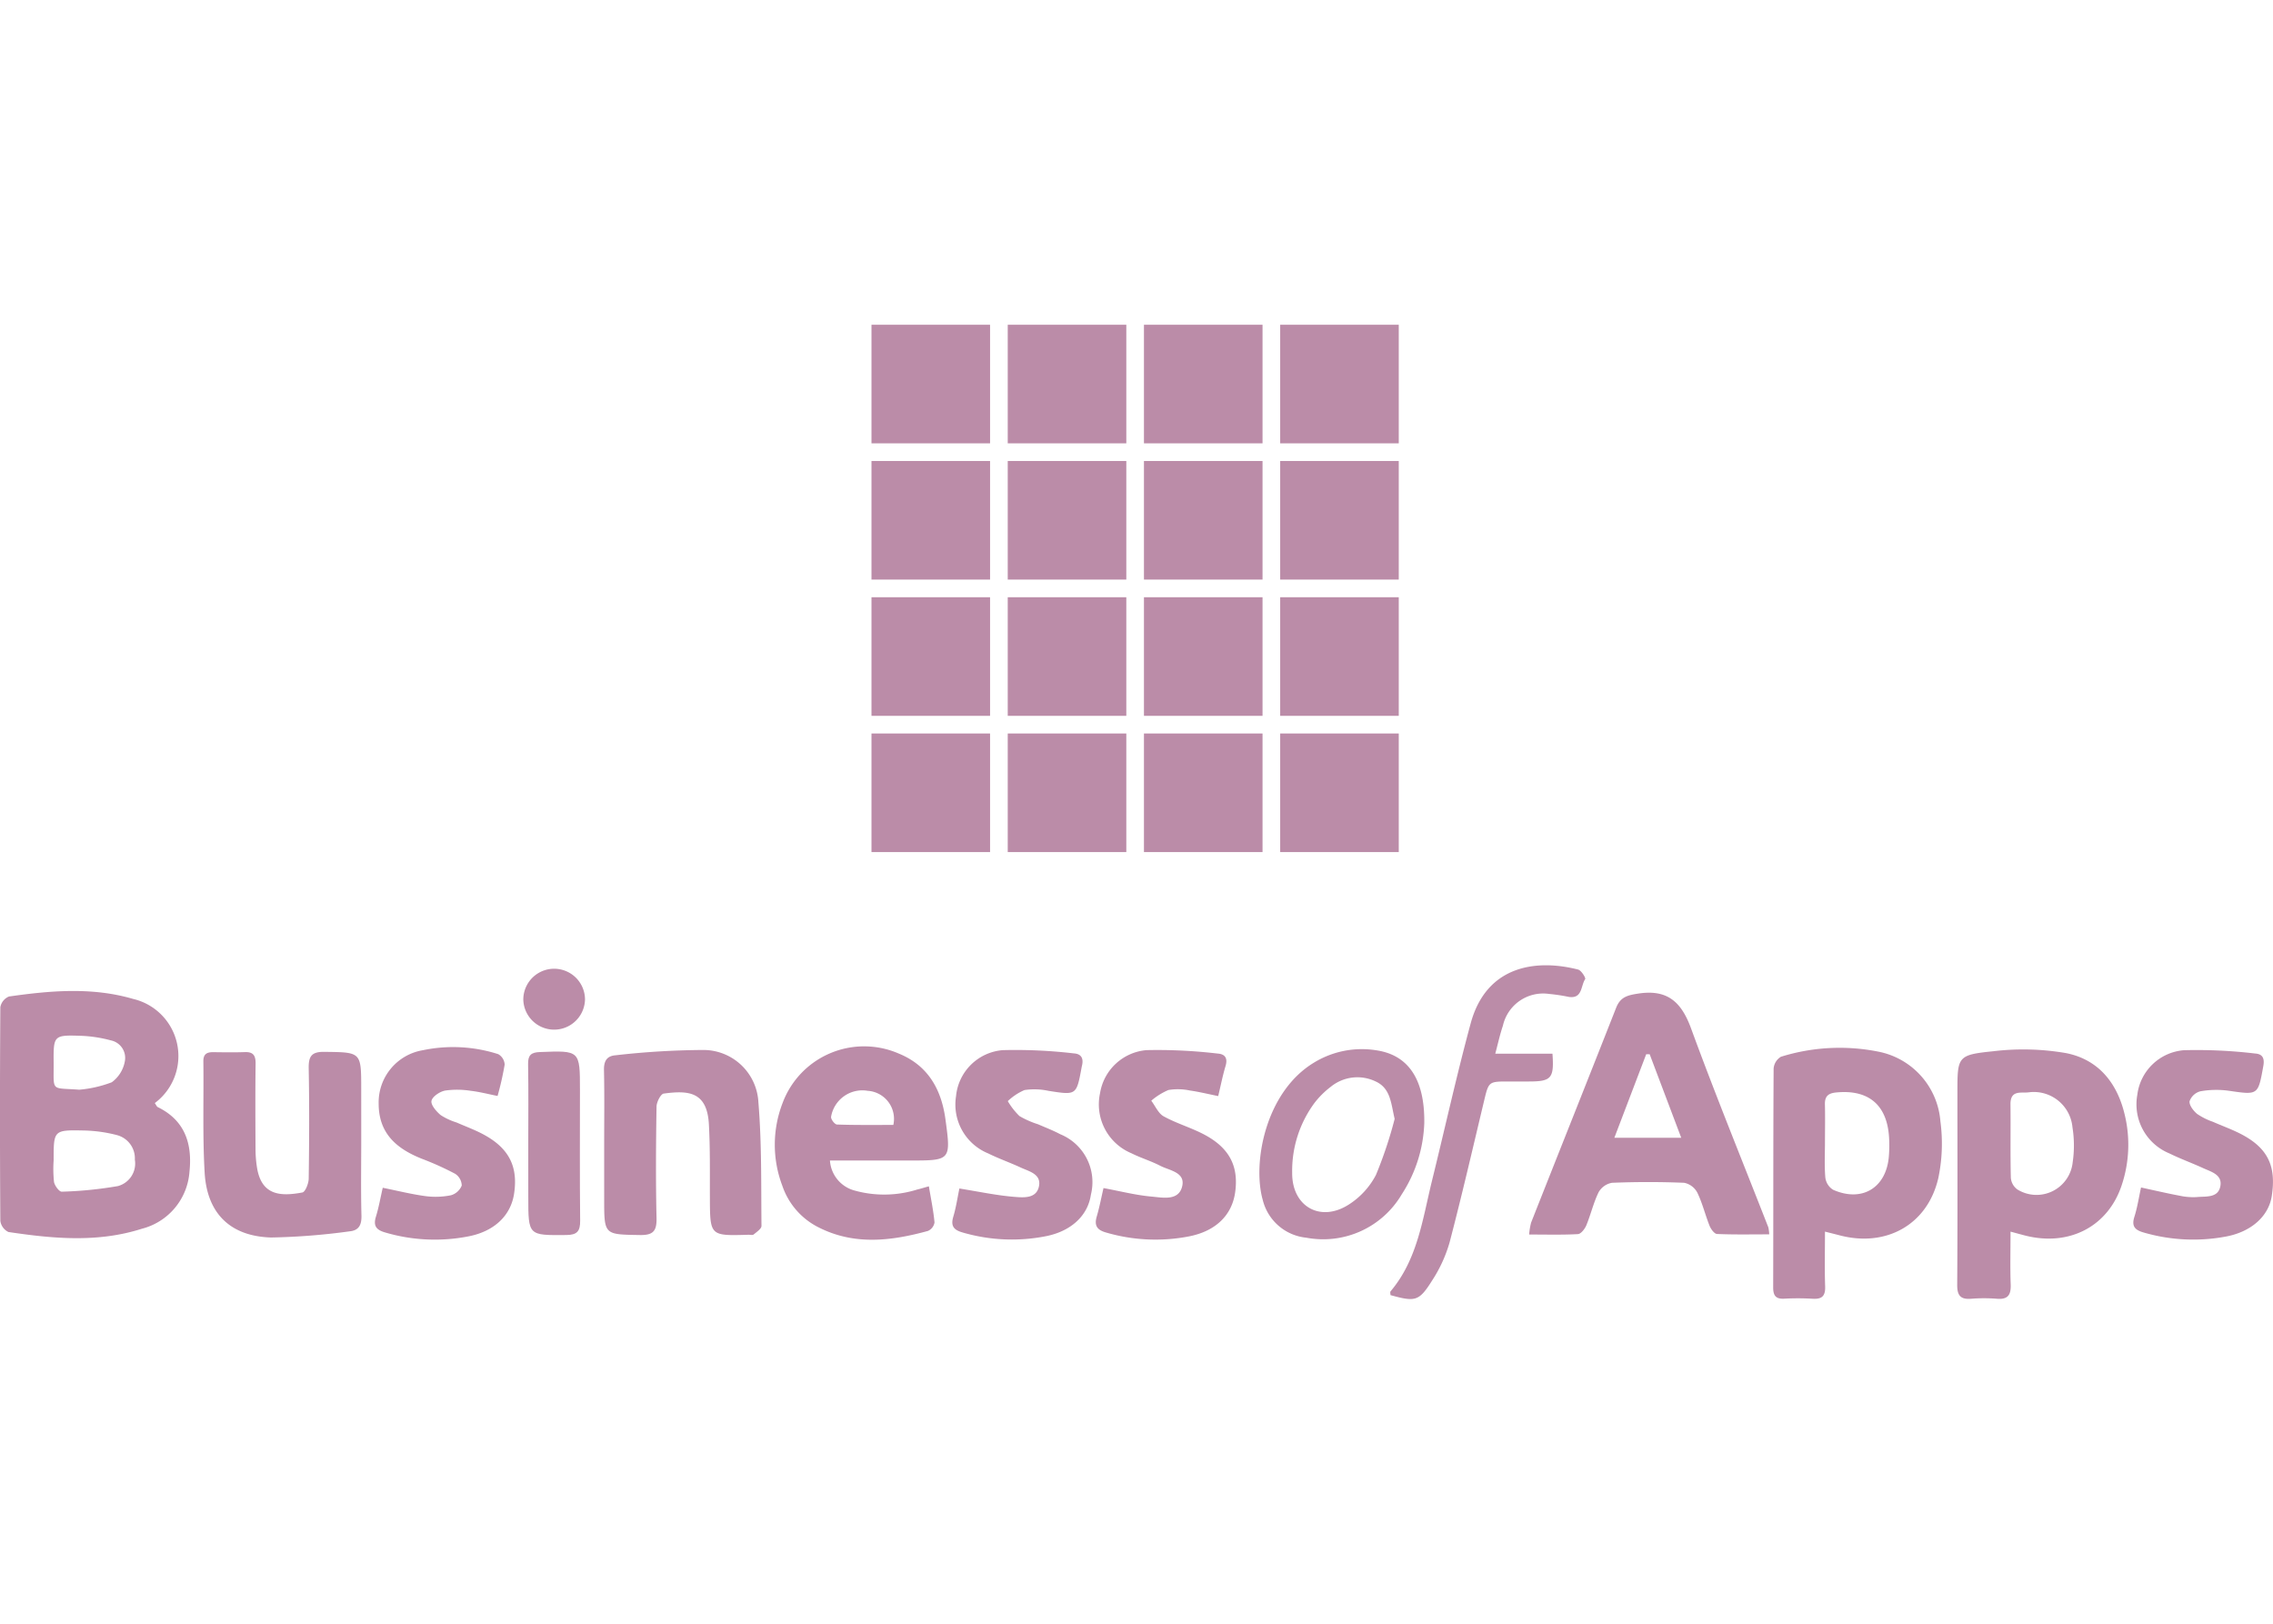 <svg xmlns="http://www.w3.org/2000/svg" width="210" height="150" viewBox="0 0 210 150"><defs><style>.a{fill:#3b2c2c;opacity:0;}.b{fill:#bb8ca8;}</style></defs><rect class="a" width="210" height="150"/><g transform="translate(0 30)"><g transform="translate(0 59.171)"><path class="b" d="M305.454,1195.413c.131.182.18.326.276.373,2.532,1.235,3.2,3.411,2.927,5.981a5.866,5.866,0,0,1-4.4,5.256c-4.067,1.3-8.2.916-12.323.3a1.34,1.34,0,0,1-.75-1.031q-.067-9.869,0-19.739a1.32,1.32,0,0,1,.8-.986c3.83-.546,7.678-.884,11.471.225A5.419,5.419,0,0,1,305.454,1195.413Zm-9.345,5.285a11.49,11.49,0,0,0,.034,2c.062.347.483.913.717.9a36.1,36.1,0,0,0,5.19-.519,2.159,2.159,0,0,0,1.562-2.44,2.221,2.221,0,0,0-1.654-2.268,13.181,13.181,0,0,0-3.08-.426C296.107,1197.889,296.106,1197.926,296.109,1200.7Zm2.363-6.521a11.025,11.025,0,0,0,3.006-.687,3.062,3.062,0,0,0,1.215-1.97,1.652,1.652,0,0,0-1.3-1.9,12.345,12.345,0,0,0-2.705-.42c-2.582-.086-2.6-.054-2.579,2.493C296.129,1194.418,295.8,1193.975,298.472,1194.177Z" transform="translate(-291.153 -1182.682)"/><path class="b" d="M874.566,1207.975c-1.675,0-3.252.034-4.824-.035-.246-.011-.565-.452-.689-.76-.4-1.009-.658-2.085-1.129-3.059a1.77,1.77,0,0,0-1.213-.909c-2.219-.091-4.445-.09-6.664,0a1.766,1.766,0,0,0-1.242.871c-.476.97-.72,2.05-1.135,3.055-.138.333-.5.8-.775.814-1.452.082-2.91.038-4.508.038a6.023,6.023,0,0,1,.182-1.105c2.614-6.616,5.252-13.223,7.855-19.843.378-.961.993-1.147,1.98-1.3,2.732-.438,4.034.729,4.944,3.214,2.259,6.169,4.747,12.254,7.138,18.374A4,4,0,0,1,874.566,1207.975Zm-11.045-16.64h-.32l-2.943,7.718h6.18Z" transform="translate(-711.11 -1183.117)"/><path class="b" d="M1014.415,1223.334c0,1.8-.042,3.344.016,4.879.036.955-.249,1.408-1.272,1.322a14.9,14.9,0,0,0-2.385,0c-.994.077-1.292-.312-1.285-1.3.04-5.9.02-11.8.02-17.706,0-3.372-.015-3.521,3.311-3.86a23.231,23.231,0,0,1,6.714.17c2.954.577,4.712,2.7,5.419,5.643a11.79,11.79,0,0,1-.267,6.564c-1.258,3.8-4.812,5.652-8.825,4.672C1015.466,1223.62,1015.074,1223.508,1014.415,1223.334Zm1.722-12.875c-.7.115-1.741-.276-1.726,1.118.025,2.26-.022,4.522.033,6.781a1.466,1.466,0,0,0,.609,1.082,3.359,3.359,0,0,0,5.106-2.522,10.635,10.635,0,0,0-.022-3.229A3.587,3.587,0,0,0,1016.137,1210.459Z" transform="translate(-828.665 -1198.727)"/><path class="b" d="M946.728,1222.807c0,1.825-.04,3.448.016,5.067.031.89-.3,1.192-1.165,1.135a23.509,23.509,0,0,0-2.636-.005c-.78.036-1-.307-1-1.047.019-6.736,0-13.472.041-20.208a1.4,1.4,0,0,1,.676-1.095,18.216,18.216,0,0,1,8.933-.485,7.122,7.122,0,0,1,5.8,6.456,15.483,15.483,0,0,1-.187,5.209c-.981,4.329-4.823,6.46-9.147,5.311C947.7,1223.052,947.344,1222.964,946.728,1222.807Zm0-8.369c0,1.129-.062,2.263.034,3.384a1.553,1.553,0,0,0,.71,1.116c2.677,1.194,4.93-.177,5.159-3.089a12.536,12.536,0,0,0,.018-1.753c-.185-3.009-1.914-4.441-4.9-4.141-.732.073-1.044.362-1.026,1.1C946.751,1212.18,946.73,1213.309,946.728,1214.438Z" transform="translate(-778.121 -1198.203)"/><path class="b" d="M580.607,1215.953a3.074,3.074,0,0,0,2.251,2.766,10.225,10.225,0,0,0,5.824-.09c.281-.063.556-.152,1.064-.293.193,1.155.42,2.241.522,3.34a1.038,1.038,0,0,1-.61.783c-3.376.927-6.765,1.342-10.051-.306a6.7,6.7,0,0,1-3.4-3.87,10.681,10.681,0,0,1,.018-7.625,8.035,8.035,0,0,1,10.76-4.577c2.685,1.1,3.914,3.3,4.29,6.044.524,3.824.5,3.827-3.293,3.827h-7.37Zm5.856-3.288a2.594,2.594,0,0,0-2.36-3.151,2.934,2.934,0,0,0-3.394,2.414c-.013.235.352.7.553.7C583,1212.689,584.746,1212.665,586.463,1212.665Z" transform="translate(-503.929 -1197.916)"/><path class="b" d="M380.377,1215.584c0,2.3-.039,4.608.02,6.91.022.872-.239,1.385-1.114,1.464a60.662,60.662,0,0,1-7.236.566c-3.767-.114-5.911-2.219-6.136-5.972-.2-3.423-.077-6.865-.12-10.3-.009-.695.345-.857.935-.849.964.012,1.928.029,2.891-.006.772-.028,1.006.3,1,1.051-.033,2.638-.021,5.277-.006,7.916a10.925,10.925,0,0,0,.144,1.747c.43,2.555,2.2,2.624,4.182,2.255.274-.051.58-.832.587-1.278.049-3.392.065-6.785,0-10.177-.019-1.106.238-1.552,1.451-1.536,3.4.044,3.4-.01,3.4,3.435Q380.377,1213.2,380.377,1215.584Z" transform="translate(-347.003 -1199.376)"/><path class="b" d="M512.843,1215.411c0-2.3.033-4.607-.018-6.909-.018-.828.26-1.307,1.07-1.368a74.5,74.5,0,0,1,8.11-.49,5.09,5.09,0,0,1,5.087,4.846c.315,3.785.245,7.6.284,11.407,0,.265-.443.559-.721.79-.1.084-.324.023-.492.028-3.55.106-3.54.106-3.553-3.425-.008-2.26.03-4.524-.093-6.78-.166-3.044-1.909-3.14-4.172-2.838-.28.037-.658.782-.665,1.2-.054,3.433-.079,6.868,0,10.3.026,1.2-.311,1.589-1.537,1.568-3.3-.056-3.3,0-3.3-3.308Z" transform="translate(-457.024 -1198.819)"/><path class="b" d="M1074.855,1219.306c1.34.289,2.438.547,3.545.754a5.883,5.883,0,0,0,1.624.13c.835-.082,1.974.11,2.164-1.036.174-1.046-.863-1.3-1.607-1.643-1.027-.47-2.094-.856-3.107-1.354a4.9,4.9,0,0,1-2.962-5.416,4.709,4.709,0,0,1,4.3-4.117,45.59,45.59,0,0,1,6.592.306c.7.045.872.467.75,1.144-.489,2.723-.469,2.691-3.207,2.294a8.406,8.406,0,0,0-2.607.05,1.453,1.453,0,0,0-1,.918c-.052.359.352.888.7,1.175a6.056,6.056,0,0,0,1.452.724c.842.373,1.714.683,2.532,1.1,2.525,1.29,3.35,2.964,2.906,5.773-.293,1.856-1.895,3.3-4.251,3.733a16.37,16.37,0,0,1-7.589-.379c-.785-.225-1.128-.566-.852-1.437S1074.647,1220.257,1074.855,1219.306Z" transform="translate(-877.047 -1198.777)"/><path class="b" d="M704.639,1210.864c-.982-.2-1.791-.4-2.612-.515a5.374,5.374,0,0,0-1.988-.046,6.061,6.061,0,0,0-1.583.988c.376.494.65,1.171,1.147,1.445,1.166.643,2.474,1.023,3.659,1.636,2.4,1.241,3.292,2.952,2.94,5.407-.3,2.087-1.787,3.557-4.242,4.042a16.233,16.233,0,0,1-7.7-.36c-.813-.232-1.086-.639-.843-1.466.254-.868.422-1.76.626-2.634,1.573.291,2.992.658,4.432.786,1.021.091,2.48.42,2.826-.906.353-1.349-1.162-1.495-2.029-1.945-.851-.441-1.787-.717-2.644-1.148a4.89,4.89,0,0,1-2.905-5.552,4.749,4.749,0,0,1,4.294-3.978,47.233,47.233,0,0,1,6.585.319c.67.046.93.428.72,1.135C705.06,1208.947,704.883,1209.845,704.639,1210.864Z" transform="translate(-592.091 -1198.779)"/><path class="b" d="M429.487,1218.59c1.415.286,2.667.6,3.938.771a7.166,7.166,0,0,0,2.361-.078,1.527,1.527,0,0,0,1-.9,1.33,1.33,0,0,0-.613-1.086,27.383,27.383,0,0,0-3.082-1.39c-2.309-.919-3.965-2.322-3.98-5.046a4.89,4.89,0,0,1,4.1-4.981,13.618,13.618,0,0,1,6.945.367,1.173,1.173,0,0,1,.595.962,27.711,27.711,0,0,1-.655,2.9c-.88-.174-1.677-.386-2.489-.477a7.959,7.959,0,0,0-2.36-.02c-.488.095-1.175.551-1.256.949-.076.376.449.98.849,1.316a5.935,5.935,0,0,0,1.468.682c.8.352,1.633.656,2.408,1.064,2.424,1.276,3.3,2.994,2.9,5.547-.314,2-1.83,3.453-4.221,3.912a16.2,16.2,0,0,1-7.7-.367c-.8-.233-1.1-.6-.838-1.453S429.278,1219.5,429.487,1218.59Z" transform="translate(-394.126 -1198.036)"/><path class="b" d="M641.333,1219.4c1.86.3,3.46.642,5.077.772.854.069,2.069.183,2.281-1.012.2-1.107-.931-1.342-1.7-1.7-.986-.458-2.019-.817-2.994-1.3a4.878,4.878,0,0,1-2.973-5.289,4.715,4.715,0,0,1,4.3-4.252,46.214,46.214,0,0,1,6.59.3c.709.045.907.5.74,1.154-.01.041-.018.082-.026.123-.478,2.6-.475,2.585-3.044,2.186a6.229,6.229,0,0,0-2.237-.076,5.194,5.194,0,0,0-1.543,1.023,6.552,6.552,0,0,0,1.08,1.379,8.307,8.307,0,0,0,1.714.758c.691.3,1.4.573,2.061.923a4.778,4.778,0,0,1,2.823,5.583c-.275,1.906-1.794,3.365-4.147,3.833a16.243,16.243,0,0,1-7.71-.344c-.795-.226-1.114-.585-.858-1.444S641.156,1220.252,641.333,1219.4Z" transform="translate(-552.696 -1198.778)"/><path class="b" d="M768.6,1213.233a12.861,12.861,0,0,1-2.08,6.59,8.418,8.418,0,0,1-8.823,4.009,4.616,4.616,0,0,1-4.024-3.5c-.954-3.379.224-9.918,4.705-12.654a8.476,8.476,0,0,1,5.794-1.157C767.083,1206.95,768.651,1209.143,768.6,1213.233Zm-2.735-.37c-.342-1.4-.355-2.818-1.748-3.459a3.884,3.884,0,0,0-4.151.483,8.027,8.027,0,0,0-1.507,1.494,10.537,10.537,0,0,0-2.064,6.464c-.026,3.109,2.614,4.615,5.247,2.915a7.187,7.187,0,0,0,2.492-2.723A38.7,38.7,0,0,0,765.862,1212.862Z" transform="translate(-637.012 -1198.666)"/><path class="b" d="M811.1,1183.769h5.283c.164,2.275-.1,2.567-2.169,2.569h-1.885c-1.851,0-1.837.005-2.272,1.827-1.04,4.353-2.044,8.716-3.179,13.044a12.938,12.938,0,0,1-1.61,3.51c-1.215,1.935-1.551,1.989-3.85,1.354,0-.113-.052-.279.008-.35,2.5-2.956,2.955-6.675,3.832-10.234,1.192-4.833,2.265-9.7,3.564-14.5,1.488-5.5,6.231-5.943,9.936-4.989.289.075.721.773.647.883-.414.61-.241,1.822-1.5,1.643a16.857,16.857,0,0,0-1.85-.278,3.81,3.81,0,0,0-4.251,2.942C811.538,1181.965,811.366,1182.771,811.1,1183.769Z" transform="translate(-672.953 -1175.602)"/><path class="b" d="M484.993,1215.819c0-2.472.028-4.944-.016-7.415-.015-.831.3-1.072,1.092-1.1,3.7-.146,3.7-.166,3.7,3.514,0,4.021-.025,8.044.018,12.065.01.968-.276,1.316-1.279,1.324-3.512.031-3.512.065-3.512-3.483Z" transform="translate(-436.187 -1199.287)"/><path class="b" d="M488.916,1179.766a2.851,2.851,0,0,1-5.7.024,2.85,2.85,0,0,1,5.7-.024Z" transform="translate(-434.868 -1176.607)"/></g><rect class="b" width="10.955" height="10.955" transform="translate(80.516)"/><rect class="b" width="10.955" height="10.955" transform="translate(93.104)"/><rect class="b" width="10.955" height="10.955" transform="translate(105.689)"/><rect class="b" width="10.955" height="10.955" transform="translate(118.275)"/><rect class="b" width="10.955" height="10.955" transform="translate(80.516 12.586)"/><rect class="b" width="10.955" height="10.955" transform="translate(93.104 12.586)"/><rect class="b" width="10.955" height="10.955" transform="translate(105.689 12.586)"/><rect class="b" width="10.955" height="10.955" transform="translate(118.275 12.586)"/><rect class="b" width="10.955" height="10.955" transform="translate(80.516 25.173)"/><rect class="b" width="10.955" height="10.955" transform="translate(93.104 25.173)"/><rect class="b" width="10.955" height="10.955" transform="translate(105.689 25.173)"/><rect class="b" width="10.955" height="10.955" transform="translate(118.275 25.173)"/><rect class="b" width="10.955" height="10.955" transform="translate(80.516 37.759)"/><rect class="b" width="10.955" height="10.955" transform="translate(93.104 37.759)"/><rect class="b" width="10.955" height="10.955" transform="translate(105.689 37.759)"/><rect class="b" width="10.955" height="10.955" transform="translate(118.275 37.759)"/></g></svg>